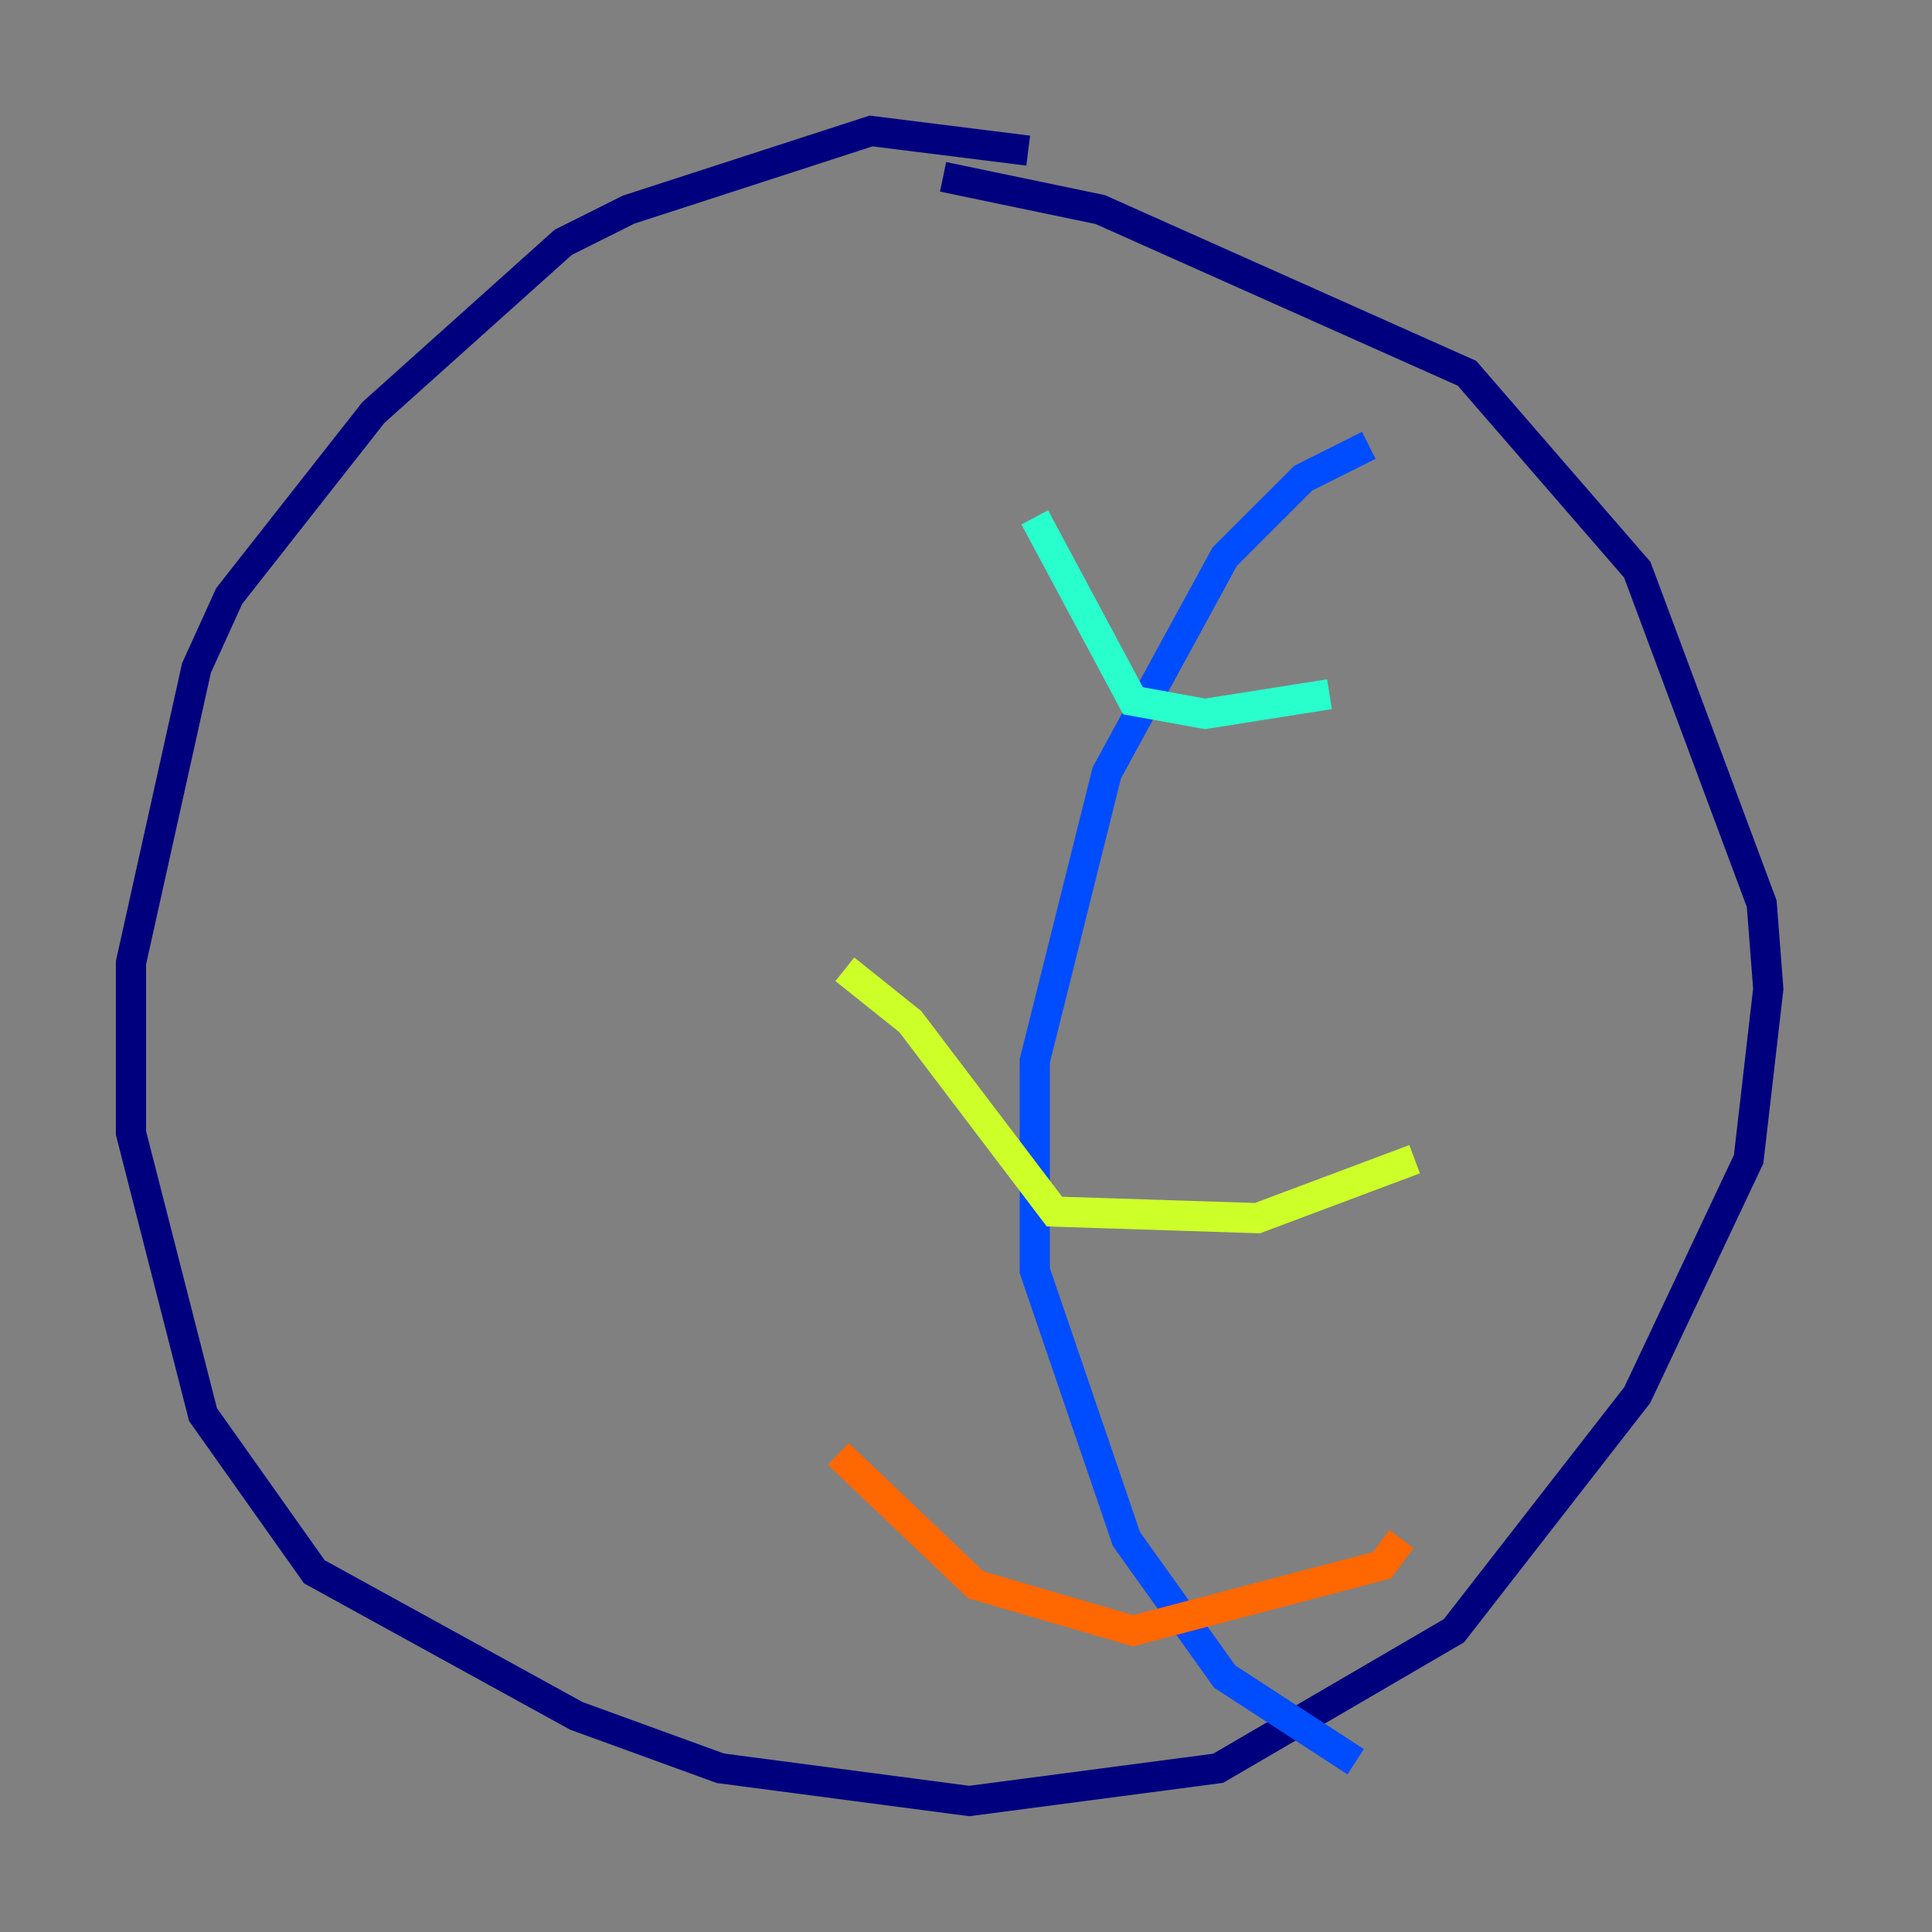 <?xml version="1.0" encoding="utf-8" ?>
<svg baseProfile="tiny" height="128" version="1.2" viewBox="0,0,128,128" width="128" xmlns="http://www.w3.org/2000/svg" xmlns:ev="http://www.w3.org/2001/xml-events" xmlns:xlink="http://www.w3.org/1999/xlink"><rect x="0" y="0" width="128" height="128" fill="#808080" stroke="none"/><defs /><polyline fill="none" points="68.122,9.98 57.709,8.678 41.654,13.885 37.315,16.054 24.732,27.336 15.186,39.485 13.017,44.258 8.678,63.783 8.678,75.064 13.451,93.722 20.827,104.136 38.183,113.681 47.729,117.153 64.217,119.322 80.705,117.153 96.325,108.041 108.475,92.42 115.851,76.8 117.153,65.519 116.719,59.878 108.475,37.749 97.193,24.732 72.895,13.885 62.481,11.715" stroke="#00007f" stroke-width="2" /><polyline fill="none" points="90.685,29.505 86.346,31.675 81.139,36.881 73.329,51.2 68.556,70.291 68.556,84.176 74.63,101.966 81.139,111.078 89.817,116.719" stroke="#004cff" stroke-width="2" /><polyline fill="none" points="68.556,34.278 75.064,46.427 79.837,47.295 88.081,45.993" stroke="#29ffcd" stroke-width="2" /><polyline fill="none" points="55.973,64.217 60.312,67.688 69.858,80.271 83.308,80.705 93.722,76.8" stroke="#cdff29" stroke-width="2" /><polyline fill="none" points="55.539,96.325 64.651,105.003 75.064,108.041 91.552,103.702 92.854,101.966" stroke="#ff6700" stroke-width="2" /><polyline fill="none" points="30.373,18.224 30.373,18.224" stroke="#7f0000" stroke-width="2" /></svg>
